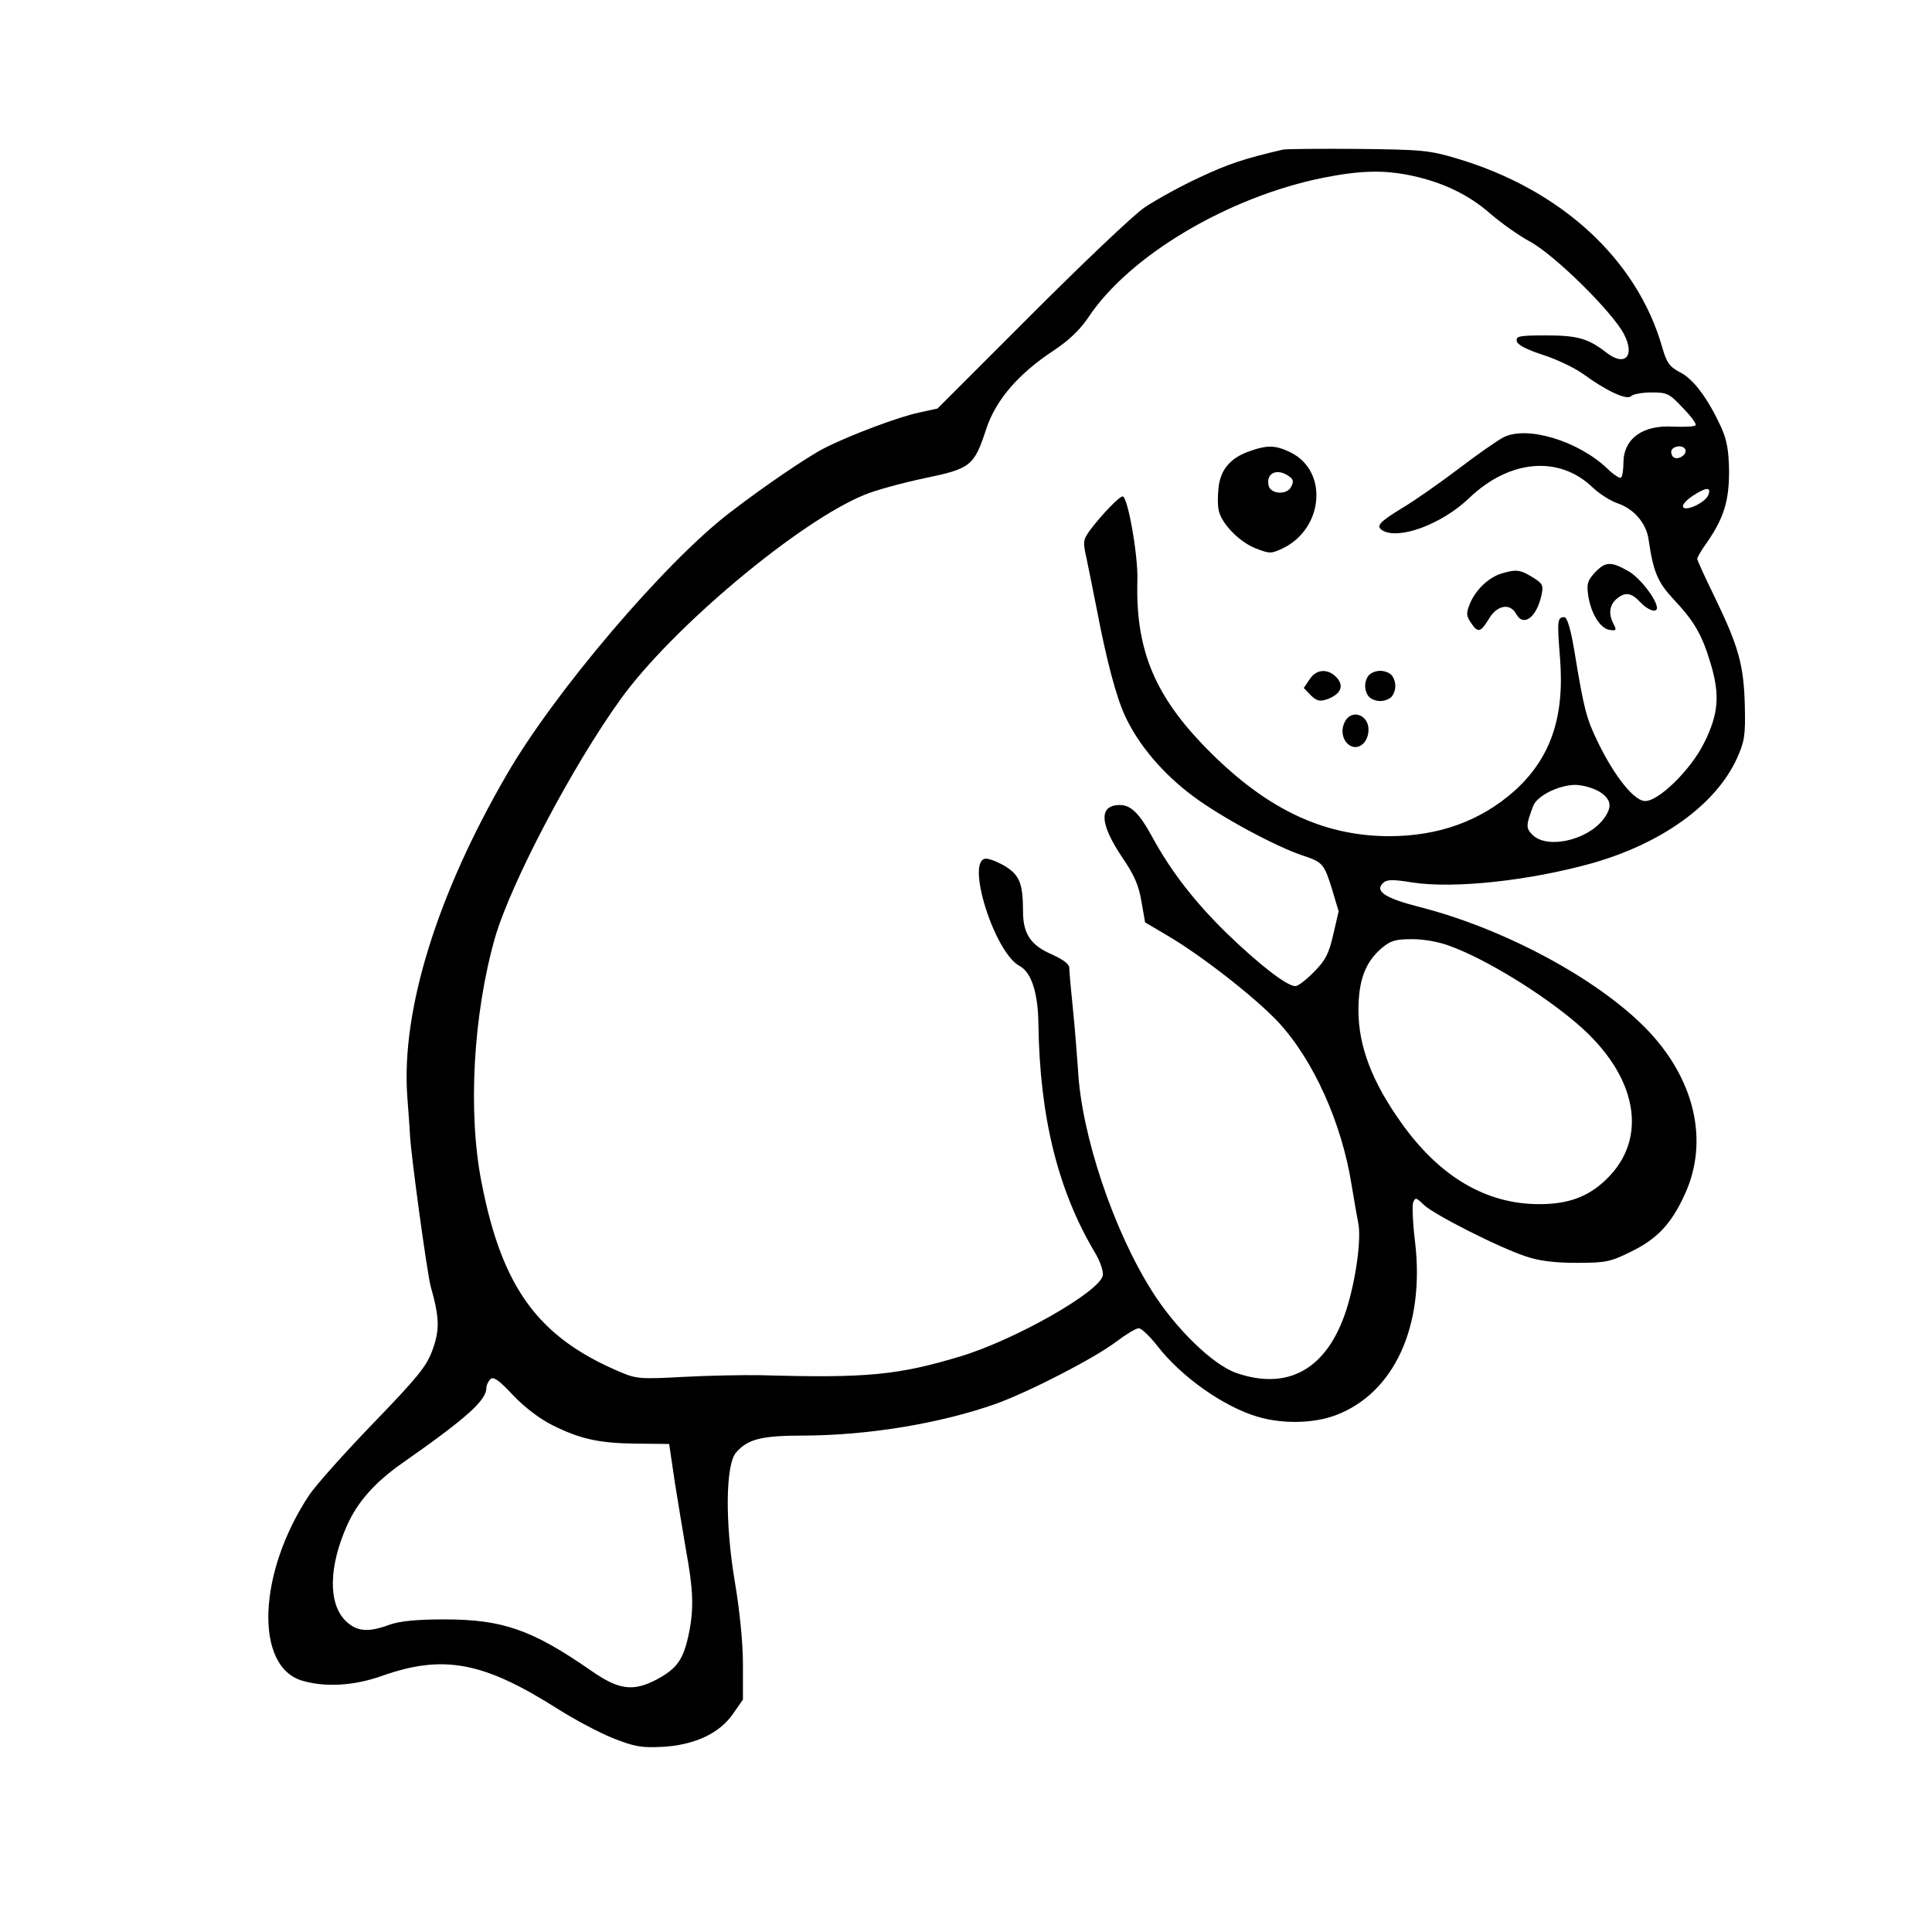 <?xml version="1.0" standalone="no"?>
<!DOCTYPE svg PUBLIC "-//W3C//DTD SVG 1.1//EN"
 "http://www.w3.org/Graphics/SVG/1.1/DTD/svg11.dtd">
<!-- Created with svg_stack (http://github.com/astraw/svg_stack) -->
<svg xmlns:sodipodi="http://sodipodi.sourceforge.net/DTD/sodipodi-0.dtd" xmlns="http://www.w3.org/2000/svg" version="1.1" width="288.0" height="288.0">
  <defs/>
  <g id="id0:id0" transform="matrix(1.25,0,0,1.25,0.0,0.0)"><g transform="translate(0,230.4) scale(0.04,-0.04)" fill="#000000" stroke="none">
<path d="M3825 5314 c-116 -27 -164 -43 -251 -84 -56 -26 -128 -66 -161 -88 -33 -22 -185 -167 -339 -321 l-279 -279 -55 -12 c-58 -12 -206 -67 -282 -106 -48 -24 -182 -115 -283 -193 -192 -147 -521 -533 -664 -780 -208 -358 -314 -701 -297 -956 4 -55 8 -107 8 -115 2 -55 51 -414 62 -455 27 -96 27 -130 5 -191 -18 -49 -45 -81 -175 -216 -84 -87 -171 -184 -192 -215 -154 -232 -164 -513 -20 -554 69 -20 154 -15 238 15 182 64 301 42 523 -99 49 -31 122 -70 164 -87 66 -26 86 -29 147 -26 96 5 171 40 211 98 l30 43 0 106 c0 63 -10 162 -24 244 -30 177 -28 352 4 387 35 40 76 50 202 50 194 1 406 36 573 95 99 36 292 135 358 185 29 22 59 40 67 40 8 0 33 -24 55 -52 72 -93 198 -182 300 -212 75 -22 167 -20 233 5 174 66 265 266 236 515 -7 55 -9 109 -6 119 7 16 9 15 32 -7 28 -28 225 -128 305 -154 37 -13 85 -19 150 -19 88 0 101 3 162 33 78 38 120 82 160 169 75 160 31 349 -117 499 -147 149 -425 297 -673 360 -102 26 -134 47 -109 71 11 11 27 12 88 2 124 -19 347 5 534 57 209 59 370 175 433 312 23 51 26 68 24 157 -3 121 -18 176 -88 321 -30 61 -54 114 -54 118 0 4 13 27 30 50 50 73 65 123 65 211 -1 61 -6 92 -23 130 -40 87 -83 145 -123 165 -32 17 -40 28 -54 77 -75 260 -301 468 -610 560 -83 25 -106 27 -295 29 -113 1 -214 0 -225 -2z m385 -78 c93 -20 169 -57 232 -112 31 -27 84 -65 119 -84 74 -40 245 -209 280 -275 35 -66 4 -100 -52 -56 -54 42 -86 51 -179 51 -80 0 -91 -2 -88 -17 2 -11 29 -25 78 -41 41 -13 95 -39 120 -57 70 -51 130 -79 143 -66 6 6 33 11 61 11 46 0 53 -3 93 -46 25 -25 42 -49 38 -52 -4 -4 -33 -5 -65 -4 -93 6 -150 -36 -150 -109 0 -19 -3 -39 -7 -43 -4 -3 -23 9 -42 28 -87 82 -239 128 -309 92 -17 -9 -78 -51 -134 -94 -57 -43 -131 -95 -165 -115 -70 -43 -82 -55 -62 -68 48 -30 178 18 259 96 120 115 268 128 368 32 20 -19 54 -41 76 -48 48 -17 84 -59 91 -107 14 -97 27 -127 73 -177 63 -67 86 -106 112 -193 28 -93 24 -150 -19 -236 -40 -82 -140 -179 -179 -174 -33 4 -89 75 -137 173 -35 72 -42 96 -71 273 -11 67 -22 102 -30 102 -21 0 -22 -10 -13 -122 14 -177 -28 -299 -137 -397 -101 -89 -225 -134 -374 -134 -202 1 -375 86 -556 275 -145 152 -199 288 -193 489 2 76 -29 249 -44 249 -10 0 -61 -53 -96 -99 -22 -30 -23 -36 -12 -84 6 -29 20 -98 31 -154 29 -152 58 -261 84 -317 39 -85 112 -172 202 -239 81 -61 247 -151 329 -178 58 -19 63 -25 86 -99 l20 -67 -16 -69 c-13 -57 -23 -77 -57 -111 -23 -24 -48 -43 -56 -43 -25 0 -107 63 -206 159 -94 92 -165 183 -222 288 -37 68 -63 93 -95 93 -64 0 -61 -56 8 -158 34 -50 48 -81 56 -129 l11 -63 61 -36 c104 -60 266 -187 335 -260 106 -114 191 -303 220 -489 7 -44 16 -93 19 -109 11 -47 -7 -175 -36 -264 -57 -174 -173 -239 -328 -185 -70 25 -180 132 -250 243 -116 183 -211 468 -221 660 -3 41 -9 122 -15 180 -6 58 -11 113 -11 123 1 12 -16 25 -53 42 -62 27 -85 61 -85 128 0 81 -10 107 -51 133 -21 13 -48 24 -59 24 -63 0 24 -280 100 -320 35 -19 55 -80 56 -175 4 -275 58 -493 167 -677 16 -26 27 -57 25 -70 -7 -48 -262 -193 -425 -242 -186 -56 -279 -65 -593 -56 -52 1 -157 -1 -232 -5 -129 -7 -141 -6 -190 15 -243 103 -351 250 -412 563 -42 212 -25 504 40 732 48 164 230 510 374 710 153 213 533 531 728 610 31 13 111 35 177 49 140 29 149 36 186 149 29 86 96 163 199 231 47 31 80 63 105 100 122 184 417 359 700 416 111 22 181 24 265 6z m814 -815 c9 -15 -23 -36 -36 -23 -5 5 -7 15 -4 21 9 13 33 14 40 2z m69 -137 c-8 -21 -63 -48 -74 -37 -6 6 6 20 28 35 40 26 56 27 46 2z m-325 -884 c37 -23 40 -47 11 -84 -49 -62 -167 -88 -210 -45 -20 20 -20 28 2 86 11 30 75 62 124 63 23 0 54 -9 73 -20z m-441 -462 c105 -39 270 -140 375 -230 180 -154 215 -342 86 -465 -53 -51 -112 -73 -199 -73 -159 0 -298 82 -413 245 -86 121 -126 227 -126 333 0 90 21 144 69 185 27 23 42 27 91 27 36 0 82 -8 117 -22z m-2680 -1427 c84 -42 141 -54 253 -55 l95 -1 17 -115 c10 -63 25 -153 33 -200 22 -120 24 -175 9 -249 -16 -78 -35 -105 -94 -137 -71 -38 -114 -33 -196 24 -177 123 -265 154 -439 154 -83 0 -133 -5 -164 -16 -65 -24 -98 -20 -131 12 -52 52 -50 162 5 285 31 69 82 127 163 184 193 135 252 188 252 225 0 8 5 19 12 26 9 9 25 -2 67 -47 34 -36 80 -71 118 -90z"/>
<path d="M3726 4415 c-58 -20 -87 -55 -93 -108 -3 -25 -3 -57 1 -71 10 -40 63 -93 110 -111 41 -16 46 -16 80 0 121 58 137 228 26 285 -46 23 -70 24 -124 5z m121 -78 c9 -7 10 -14 2 -29 -13 -25 -62 -21 -67 5 -8 39 29 53 65 24z"/>
<path d="M4755 4053 c-22 -24 -25 -34 -20 -68 8 -54 36 -99 64 -103 20 -3 21 -1 12 17 -16 29 -13 56 7 74 26 23 45 21 72 -8 22 -24 50 -34 50 -17 -1 25 -51 90 -85 109 -52 30 -69 29 -100 -4z"/>
<path d="M4476 4050 c-38 -12 -75 -47 -93 -88 -12 -30 -12 -37 2 -58 21 -32 29 -30 54 11 24 41 63 48 81 15 22 -41 62 -10 76 57 6 28 3 34 -27 52 -37 23 -49 24 -93 11z"/>
<path d="M3904 3734 l-17 -25 21 -22 c18 -17 26 -19 48 -12 41 15 52 39 30 64 -26 29 -62 27 -82 -5z"/>
<path d="M4082 3748 c-7 -7 -12 -21 -12 -33 0 -12 5 -26 12 -33 7 -7 21 -12 33 -12 12 0 26 5 33 12 7 7 12 21 12 33 0 12 -5 26 -12 33 -7 7 -21 12 -33 12 -12 0 -26 -5 -33 -12z"/>
<path d="M4010 3609 c-16 -29 -5 -66 22 -75 25 -7 48 17 48 51 0 44 -50 62 -70 24z"/>
</g>
</g>
</svg>
